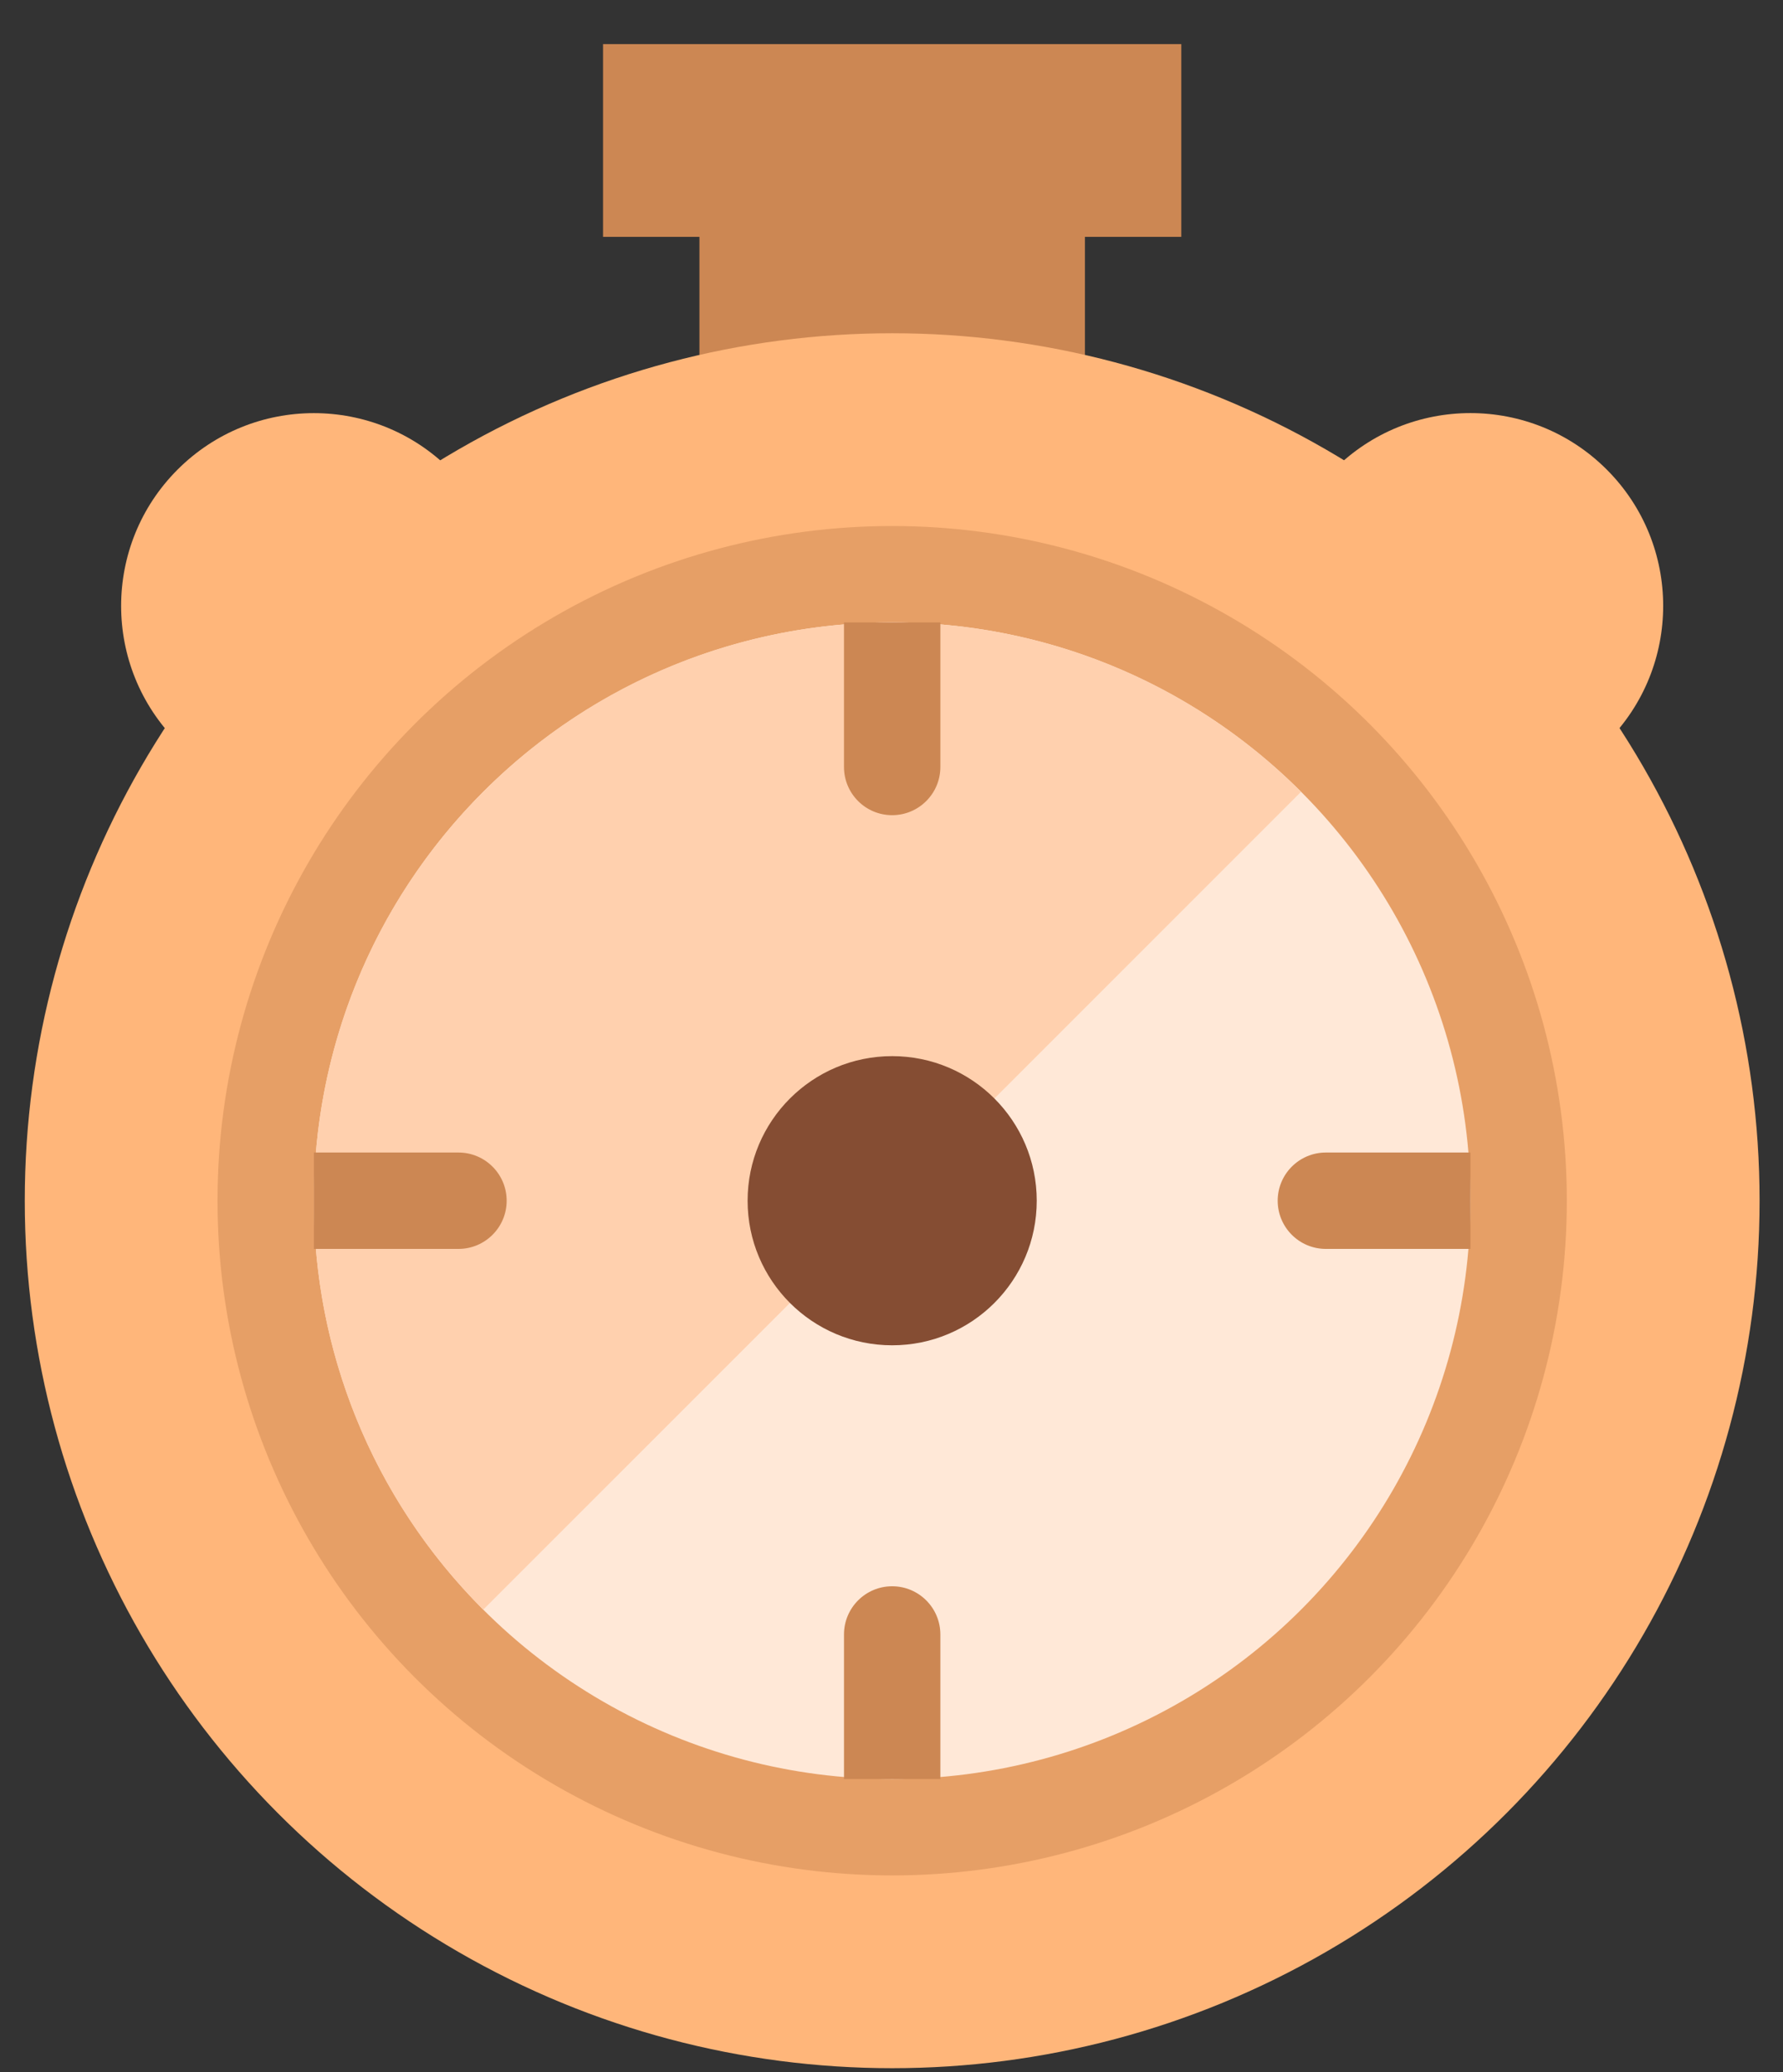 <svg width="37" height="43" viewBox="0 0 37 43" fill="none" xmlns="http://www.w3.org/2000/svg">
<rect x="0" y="0" width="37" height="43" fill="#333333" stroke="none"/>
<rect x="14.514" y="2.915" width="8" height="8" fill="#CC8753"/>
<rect x="12.514" y="0.915" width="12" height="4" fill="#CC8753"/>
<path d="M3.685 15.401C2.123 13.839 2.123 11.306 3.685 9.744C5.247 8.182 7.779 8.182 9.341 9.744L12.17 12.572L6.513 18.229L3.685 15.401Z" fill="#FFB67A"/>
<path d="M33.342 15.4C34.904 13.838 34.904 11.305 33.342 9.743C31.78 8.181 29.247 8.181 27.685 9.743L24.857 12.572L30.514 18.229L33.342 15.4Z" fill="#FFB67A"/>
<circle cx="18.514" cy="24.915" r="18" fill="#FFB67A"/>
<circle cx="18.514" cy="24.915" r="14" fill="#E69F66"/>
<circle cx="18.514" cy="24.915" r="12" fill="#FFE8D7"/>
<path d="M10.028 16.43C14.714 11.743 22.312 11.743 26.999 16.43L10.028 33.4C5.342 28.714 5.342 21.116 10.028 16.43Z" fill="#FFD0AE"/>
<circle cx="18.514" cy="24.915" r="3" fill="#854D33"/>
<path d="M19.514 12.915V15.915C19.514 16.467 19.066 16.915 18.514 16.915C17.961 16.915 17.514 16.467 17.514 15.915V12.915H19.514Z" fill="#CC8753"/>
<path d="M18.514 32.915C19.066 32.915 19.514 33.363 19.514 33.915V36.915H17.514V33.915C17.514 33.363 17.961 32.915 18.514 32.915Z" fill="#CC8753"/>
<path d="M30.514 25.915H27.514C26.961 25.915 26.514 25.467 26.514 24.915C26.514 24.363 26.961 23.915 27.514 23.915H30.514V25.915Z" fill="#CC8753"/>
<path d="M10.514 24.915C10.514 25.467 10.066 25.915 9.514 25.915H6.514V23.915H9.514C10.066 23.915 10.514 24.363 10.514 24.915Z" fill="#CC8753"/>
</svg>
